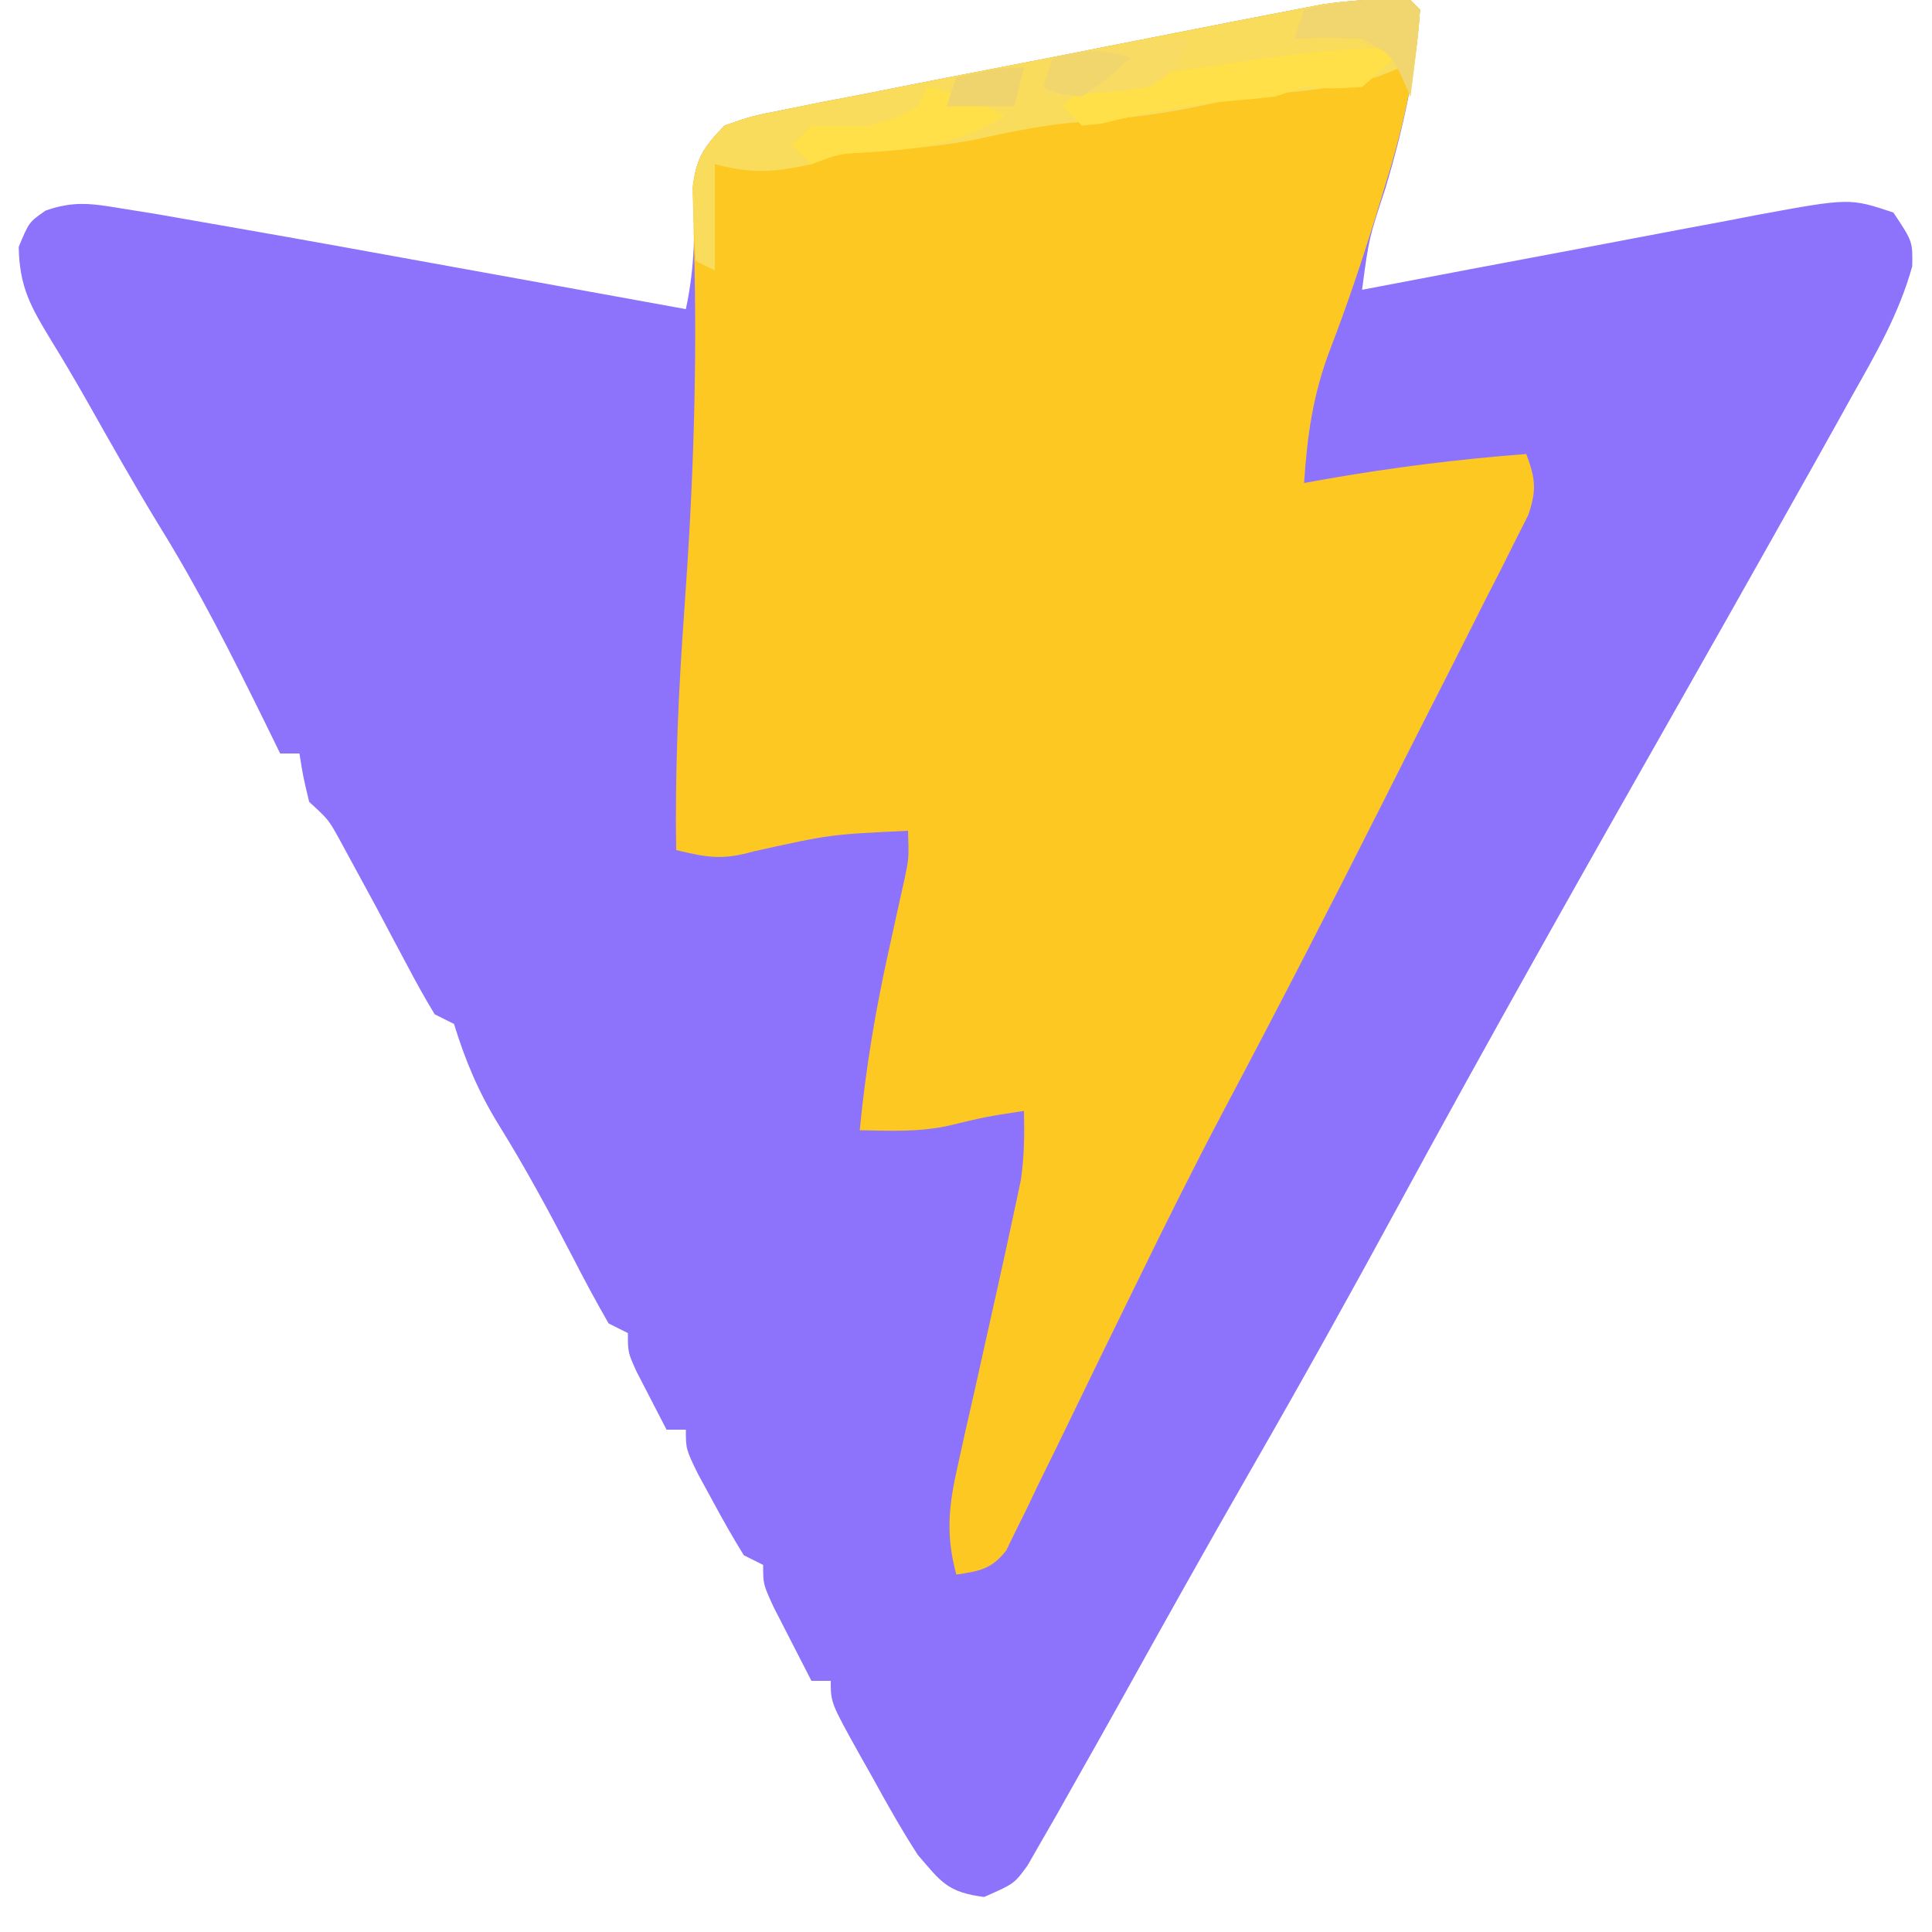 <?xml version="1.0" encoding="UTF-8"?>
<svg version="1.1" xmlns="http://www.w3.org/2000/svg" width="200" height="200">
<path d="M0 0 C0.33 0.33 0.66 0.66 1 1 C0.551 7.431 -0.73 13.274 -2.562 19.438 C-4.287 24.638 -4.287 24.638 -5 30 C-4.399 29.885 -3.799 29.77 -3.18 29.652 C3.079 28.455 9.342 27.273 15.605 26.1 C17.942 25.66 20.277 25.217 22.612 24.77 C25.972 24.127 29.333 23.498 32.695 22.871 C33.736 22.669 34.777 22.467 35.849 22.259 C45.464 20.491 45.464 20.491 50 22 C52 25 52 25 51.953 27.566 C50.599 32.444 48.23 36.544 45.75 40.938 C44.947 42.383 44.947 42.383 44.129 43.858 C42.429 46.911 40.716 49.956 39 53 C38.462 53.958 37.924 54.916 37.37 55.902 C34.146 61.639 30.904 67.365 27.654 73.087 C17.862 90.33 8.104 107.589 -1.357 125.017 C-6.251 134.029 -11.233 142.98 -16.346 151.87 C-21.003 159.974 -25.564 168.13 -30.105 176.3 C-31.725 179.207 -33.359 182.105 -35 185 C-35.54 185.961 -36.081 186.921 -36.637 187.911 C-37.159 188.816 -37.681 189.72 -38.219 190.652 C-38.68 191.458 -39.14 192.264 -39.615 193.094 C-41 195 -41 195 -44.125 196.375 C-47.885 195.885 -48.547 194.878 -51 192 C-52.709 189.359 -54.236 186.632 -55.75 183.875 C-56.161 183.147 -56.572 182.418 -56.996 181.668 C-60 176.269 -60 176.269 -60 174 C-60.66 174 -61.32 174 -62 174 C-62.838 172.378 -63.67 170.752 -64.5 169.125 C-64.964 168.22 -65.428 167.315 -65.906 166.383 C-67 164 -67 164 -67 162 C-67.66 161.67 -68.32 161.34 -69 161 C-70.101 159.223 -71.134 157.403 -72.125 155.562 C-72.664 154.574 -73.203 153.585 -73.758 152.566 C-75 150 -75 150 -75 148 C-75.66 148 -76.32 148 -77 148 C-77.672 146.711 -78.337 145.419 -79 144.125 C-79.371 143.406 -79.743 142.686 -80.125 141.945 C-81 140 -81 140 -81 138 C-81.66 137.67 -82.32 137.34 -83 137 C-84.314 134.706 -85.548 132.415 -86.75 130.062 C-89.16 125.427 -91.617 120.88 -94.375 116.438 C-96.47 113.04 -97.822 109.829 -99 106 C-99.99 105.505 -99.99 105.505 -101 105 C-101.995 103.367 -102.922 101.692 -103.812 100 C-104.34 99.011 -104.867 98.023 -105.41 97.004 C-105.935 96.013 -106.459 95.021 -107 94 C-107.911 92.309 -108.827 90.622 -109.75 88.938 C-110.137 88.225 -110.523 87.512 -110.922 86.777 C-112 84.842 -112 84.842 -114 83 C-114.625 80.375 -114.625 80.375 -115 78 C-115.66 78 -116.32 78 -117 78 C-117.508 76.961 -118.016 75.922 -118.539 74.852 C-121.943 67.935 -125.373 61.119 -129.434 54.559 C-132.093 50.214 -134.59 45.776 -137.094 41.34 C-138.25 39.314 -139.431 37.301 -140.656 35.316 C-142.799 31.786 -143.986 29.757 -144.062 25.562 C-143 23 -143 23 -141.286 21.803 C-138.319 20.761 -136.474 21.077 -133.367 21.586 C-132.124 21.787 -130.881 21.987 -129.601 22.194 C-128.067 22.461 -126.533 22.73 -125 23 C-124.077 23.161 -123.154 23.321 -122.204 23.487 C-114.505 24.832 -106.815 26.226 -99.125 27.625 C-96.78 28.05 -94.435 28.474 -92.09 28.898 C-86.393 29.93 -80.696 30.964 -75 32 C-74.069 27.646 -74.026 23.835 -74.258 19.402 C-73.927 16.318 -73.144 15.237 -71 13 C-68.212 12.025 -68.212 12.025 -64.788 11.353 C-63.506 11.093 -62.224 10.833 -60.904 10.565 C-59.502 10.298 -58.101 10.032 -56.699 9.766 C-55.26 9.481 -53.822 9.195 -52.383 8.908 C-49.368 8.31 -46.351 7.723 -43.332 7.144 C-39.473 6.404 -35.617 5.644 -31.762 4.878 C-28.791 4.288 -25.818 3.704 -22.844 3.123 C-21.423 2.845 -20.001 2.566 -18.58 2.285 C-16.588 1.894 -14.594 1.512 -12.6 1.13 C-10.902 0.802 -10.902 0.802 -9.169 0.467 C-6.048 0.007 -3.149 -0.158 0 0 Z " fill="#8D72FC" transform="translate(146,0)"/>
<path d="M0 0 C0.495 0.495 0.495 0.495 1 1 C0.561 7.623 -0.832 13.56 -2.812 19.875 C-3.08 20.752 -3.348 21.629 -3.624 22.532 C-5.048 27.144 -6.579 31.681 -8.312 36.188 C-10.078 40.818 -10.676 45.062 -11 50 C-9.892 49.801 -9.892 49.801 -8.762 49.598 C-1.852 48.395 5.006 47.523 12 47 C12.949 49.542 13.095 50.725 12.2 53.327 C11.767 54.185 11.333 55.042 10.885 55.926 C10.397 56.905 9.909 57.885 9.406 58.894 C8.592 60.48 8.592 60.48 7.762 62.098 C7.207 63.201 6.652 64.305 6.081 65.442 C4.595 68.39 3.1 71.332 1.599 74.272 C0.113 77.191 -1.358 80.116 -2.83 83.041 C-8.255 93.792 -13.763 104.494 -19.411 115.13 C-22.454 120.891 -25.352 126.716 -28.211 132.57 C-28.638 133.442 -29.065 134.313 -29.505 135.211 C-31.245 138.763 -32.985 142.315 -34.703 145.878 C-35.984 148.532 -37.283 151.177 -38.586 153.82 C-39.164 155.036 -39.164 155.036 -39.754 156.275 C-40.306 157.385 -40.306 157.385 -40.869 158.516 C-41.343 159.493 -41.343 159.493 -41.827 160.489 C-43.352 162.453 -44.593 162.636 -47 163 C-48.123 158.856 -47.794 155.905 -46.855 151.738 C-46.591 150.536 -46.326 149.334 -46.053 148.096 C-45.767 146.847 -45.482 145.599 -45.188 144.312 C-44.639 141.85 -44.091 139.388 -43.543 136.926 C-43.279 135.746 -43.015 134.566 -42.744 133.35 C-42.083 130.375 -41.427 127.4 -40.801 124.418 C-40.644 123.677 -40.487 122.936 -40.325 122.173 C-39.963 119.755 -39.945 117.441 -40 115 C-44.004 115.616 -44.004 115.616 -47.938 116.562 C-50.961 117.204 -53.922 117.059 -57 117 C-56.386 110.58 -55.342 104.416 -53.938 98.125 C-53.569 96.462 -53.203 94.798 -52.84 93.133 C-52.679 92.41 -52.517 91.687 -52.351 90.942 C-51.911 88.837 -51.911 88.837 -52 86 C-60.082 86.383 -60.082 86.383 -67.938 88.125 C-71.214 89.061 -72.761 88.778 -76 88 C-76.141 79.609 -75.753 71.326 -75.146 62.958 C-74.238 50.379 -73.795 37.947 -74.162 25.328 C-74.182 24.286 -74.202 23.245 -74.223 22.172 C-74.251 21.265 -74.28 20.359 -74.309 19.425 C-73.917 16.35 -73.142 15.237 -71 13 C-68.212 12.025 -68.212 12.025 -64.788 11.353 C-63.506 11.093 -62.224 10.833 -60.904 10.565 C-59.502 10.298 -58.101 10.032 -56.699 9.766 C-55.26 9.481 -53.822 9.195 -52.383 8.908 C-49.368 8.31 -46.351 7.723 -43.332 7.144 C-39.473 6.404 -35.617 5.644 -31.762 4.878 C-28.791 4.288 -25.818 3.704 -22.844 3.123 C-21.423 2.845 -20.001 2.566 -18.58 2.285 C-16.588 1.894 -14.594 1.512 -12.6 1.13 C-10.902 0.802 -10.902 0.802 -9.169 0.467 C-6.048 0.007 -3.149 -0.158 0 0 Z " fill="#FEC822" transform="translate(146,0)"/>
<path d="M0 0 C0.495 0.495 0.495 0.495 1 1 C0.911 2.525 0.755 4.047 0.562 5.562 C0.461 6.389 0.359 7.215 0.254 8.066 C0.128 9.024 0.128 9.024 0 10 C-0.495 8.515 -0.495 8.515 -1 7 C-1.784 7.309 -2.567 7.619 -3.375 7.938 C-7.111 9.032 -10.504 9.396 -14.363 9.719 C-16.944 9.994 -19.402 10.452 -21.938 11 C-26.381 11.946 -30.757 12.363 -35.281 12.719 C-38.733 13.076 -42.054 13.796 -45.441 14.527 C-49.158 15.214 -52.885 15.488 -56.652 15.754 C-59.151 15.931 -59.151 15.931 -62 17 C-65.991 17.849 -67.949 18.013 -72 17 C-72 20.63 -72 24.26 -72 28 C-72.66 27.67 -73.32 27.34 -74 27 C-74.082 25.418 -74.139 23.834 -74.188 22.25 C-74.222 21.368 -74.257 20.487 -74.293 19.578 C-73.931 16.389 -73.221 15.306 -71 13 C-68.212 12.025 -68.212 12.025 -64.788 11.353 C-63.506 11.093 -62.224 10.833 -60.904 10.565 C-59.502 10.298 -58.101 10.032 -56.699 9.766 C-55.26 9.481 -53.822 9.195 -52.383 8.908 C-49.368 8.31 -46.351 7.723 -43.332 7.144 C-39.473 6.404 -35.617 5.644 -31.762 4.878 C-28.791 4.288 -25.818 3.704 -22.844 3.123 C-21.423 2.845 -20.001 2.566 -18.58 2.285 C-16.588 1.894 -14.594 1.512 -12.6 1.13 C-11.468 0.911 -10.336 0.692 -9.169 0.467 C-6.048 0.007 -3.149 -0.158 0 0 Z " fill="#F9DC5B" transform="translate(146,0)"/>
<path d="M0 0 C-1.625 2 -1.625 2 -4 4 C-7.062 4.188 -7.062 4.188 -10 4 C-10.99 4.33 -11.98 4.66 -13 5 C-14.518 5.175 -16.039 5.318 -17.562 5.438 C-22.149 5.842 -26.501 6.697 -30.969 7.793 C-31.639 7.861 -32.309 7.93 -33 8 C-33.66 7.34 -34.32 6.68 -35 6 C-32.397 3.397 -30.731 3.455 -27.109 2.93 C-25.332 2.669 -25.332 2.669 -23.52 2.402 C-22.276 2.228 -21.032 2.054 -19.75 1.875 C-18.522 1.693 -17.293 1.511 -16.027 1.324 C-10.63 0.547 -5.462 -0.106 0 0 Z " fill="#FFE048" transform="translate(145,5)"/>
<path d="M0 0 C2.929 0.628 5.361 1.586 8 3 C3.218 5.973 -0.92 6.464 -6.512 6.789 C-9.13 6.913 -9.13 6.913 -12 8 C-12.66 7.34 -13.32 6.68 -14 6 C-13.34 5.34 -12.68 4.68 -12 4 C-10 4 -8 4 -6 4 C-3.233 3.228 -3.233 3.228 -1 2 C-0.67 1.34 -0.34 0.68 0 0 Z " fill="#FFE049" transform="translate(96,9)"/>
<path d="M0 0 C0.33 0.33 0.66 0.66 1 1 C0.911 2.525 0.755 4.047 0.562 5.562 C0.461 6.389 0.359 7.215 0.254 8.066 C0.17 8.704 0.086 9.343 0 10 C-0.268 9.381 -0.536 8.762 -0.812 8.125 C-1.956 5.7 -1.956 5.7 -5 4 C-7.332 3.921 -9.668 3.912 -12 4 C-11.67 3.01 -11.34 2.02 -11 1 C-7.268 0.122 -3.833 -0.174 0 0 Z " fill="#F1D56E" transform="translate(146,0)"/>
<path d="M0 0 C-1 3 -1 3 -4 5 C-6.699 5.414 -6.699 5.414 -9.688 5.625 C-11.178 5.737 -11.178 5.737 -12.699 5.852 C-13.458 5.901 -14.218 5.95 -15 6 C-14.67 4.68 -14.34 3.36 -14 2 C-12.23 1.663 -10.459 1.331 -8.688 1 C-7.701 0.814 -6.715 0.629 -5.699 0.438 C-3 0 -3 0 0 0 Z " fill="#F7DB63" transform="translate(123,4)"/>
<path d="M0 0 C-2.25 2.062 -2.25 2.062 -5 4 C-7.312 3.75 -7.312 3.75 -9 3 C-8.67 2.01 -8.34 1.02 -8 0 C-4.713 -0.8 -3.29 -1.097 0 0 Z " fill="#F1D56D" transform="translate(117,6)"/>
<path d="M0 0 C-0.33 1.32 -0.66 2.64 -1 4 C-3.31 4 -5.62 4 -8 4 C-7.67 3.01 -7.34 2.02 -7 1 C-2.25 0 -2.25 0 0 0 Z " fill="#EFD36C" transform="translate(106,7)"/>
</svg>
